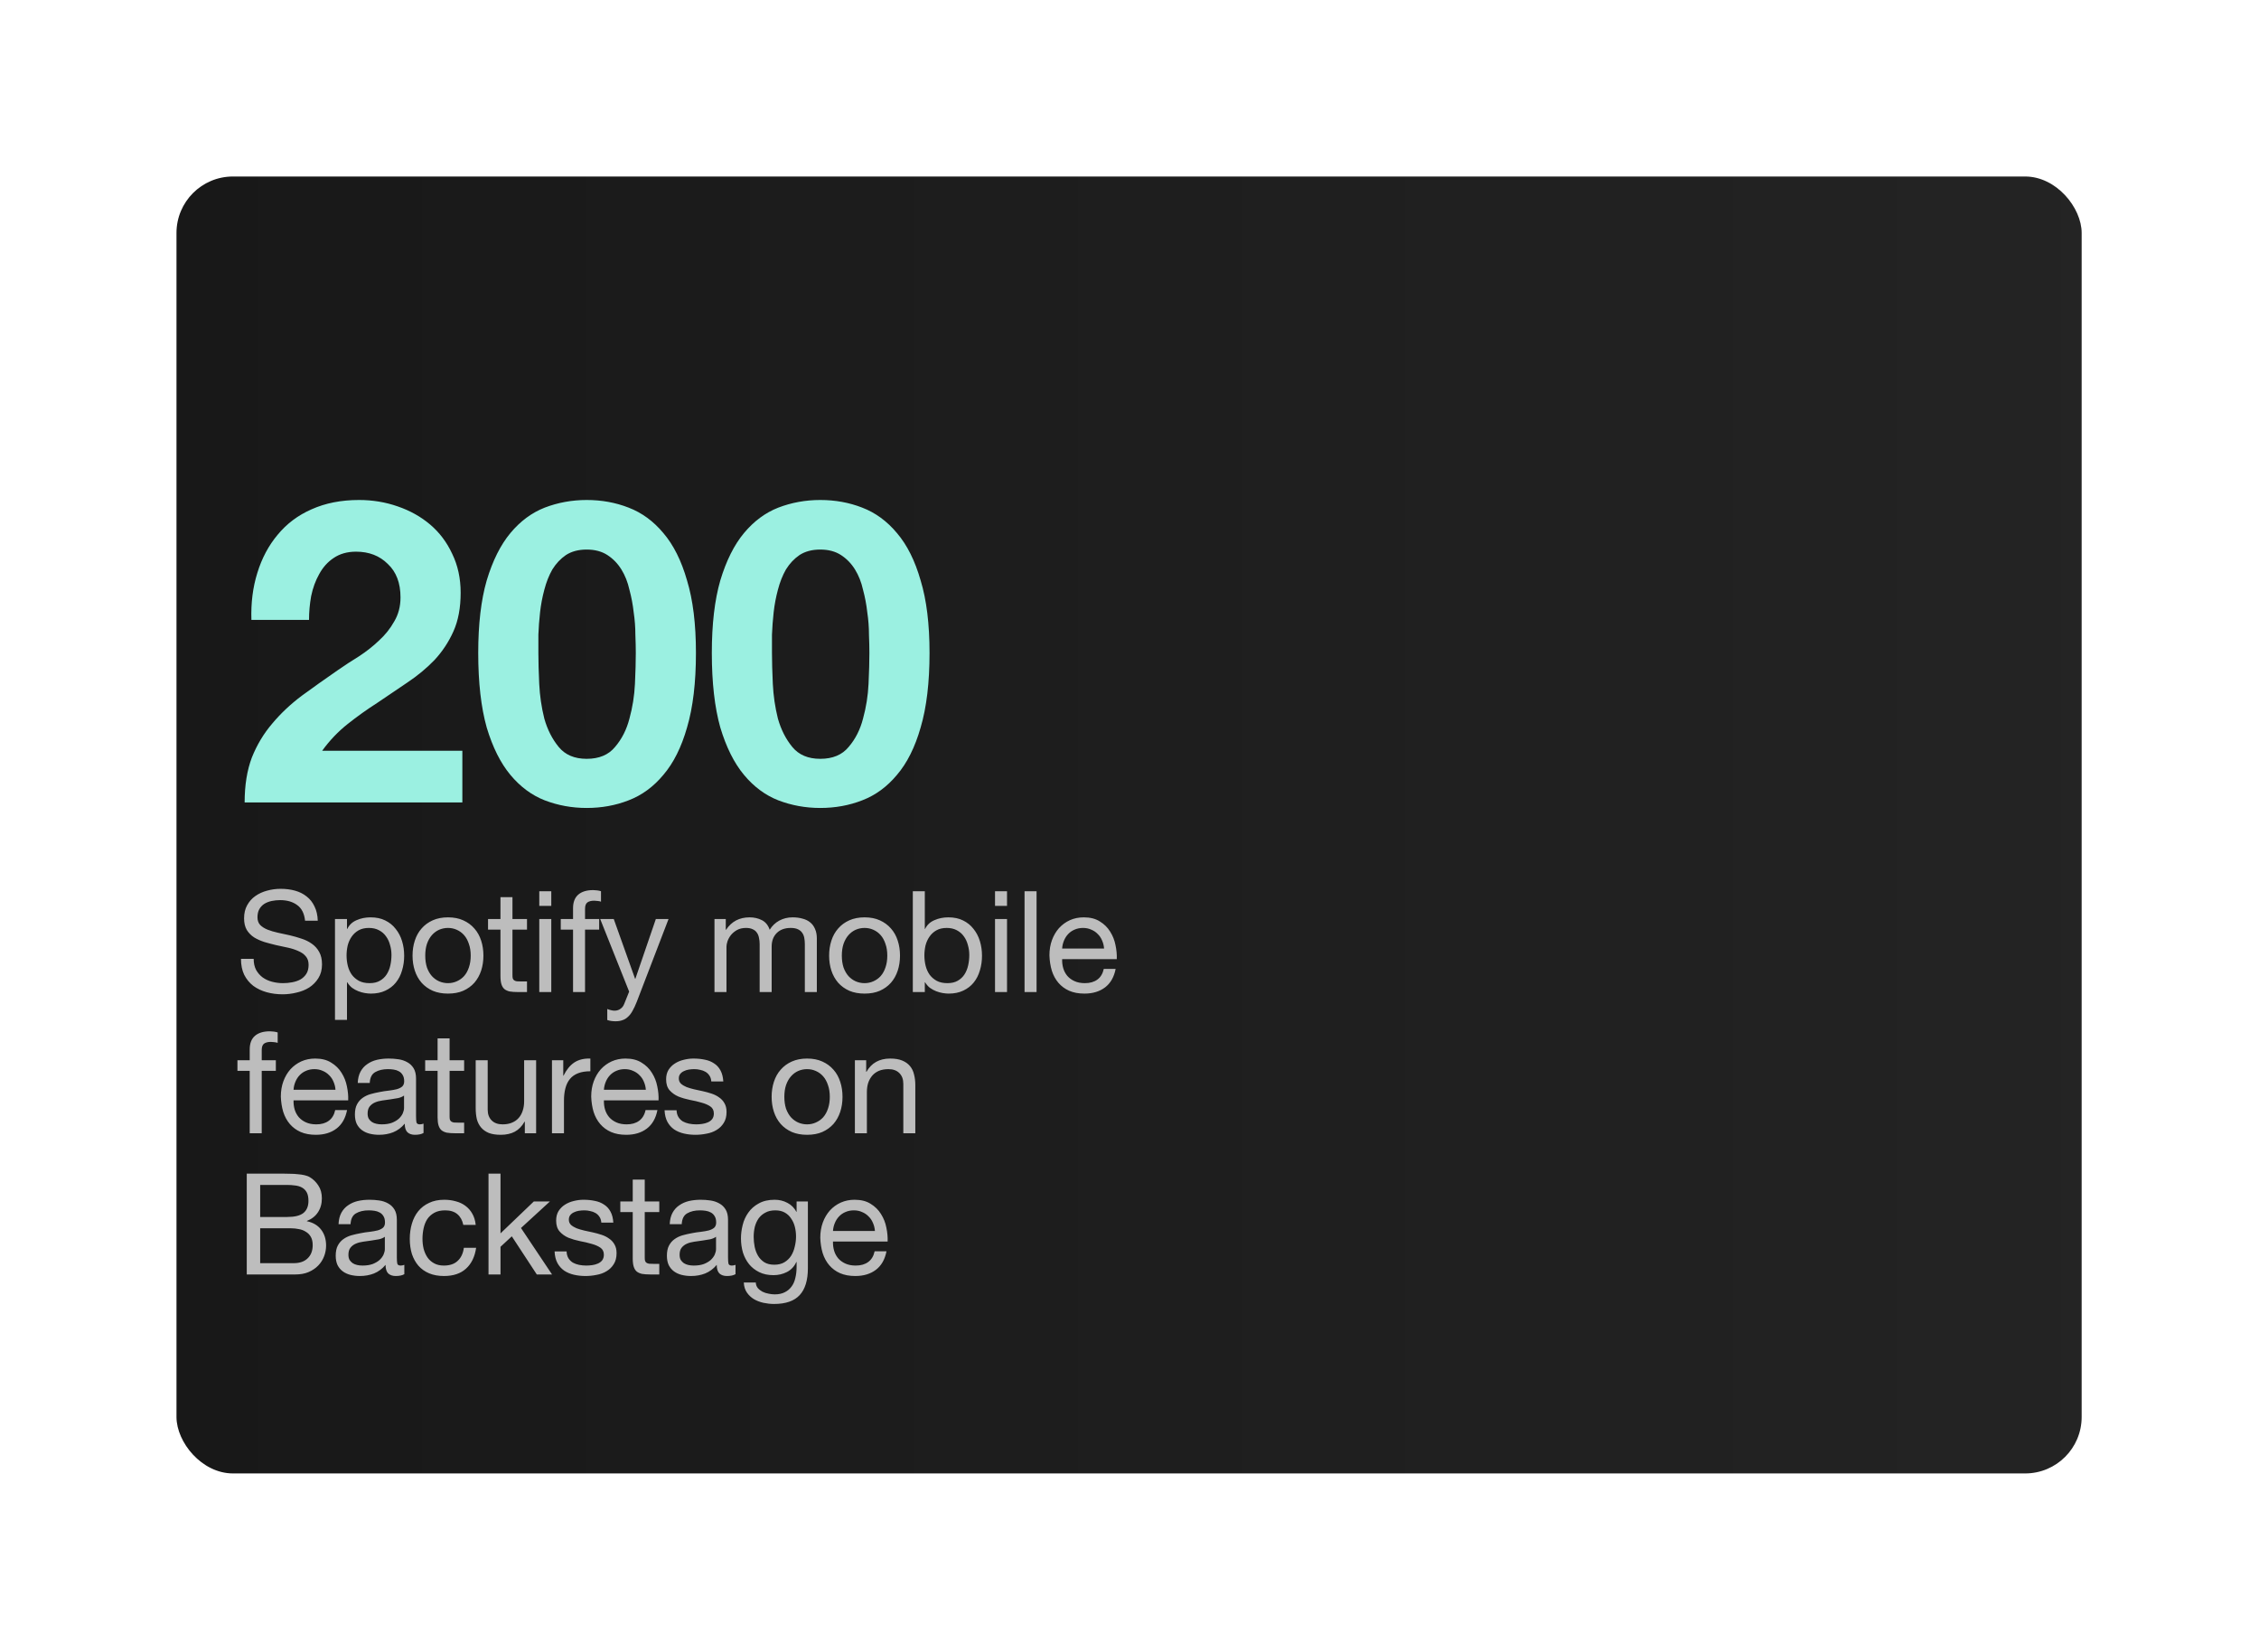 <svg width="320" height="234" viewBox="0 0 320 234" fill="none" xmlns="http://www.w3.org/2000/svg">
<g filter="url(#filter0_d)">
<rect x="17" y="17" width="269.879" height="183.692" rx="8" fill="url(#paint0_linear)"/>
</g>
<path d="M35.614 87.797H43.775C43.775 86.677 43.874 85.557 44.075 84.437C44.315 83.277 44.694 82.237 45.215 81.317C45.734 80.357 46.414 79.597 47.255 79.037C48.135 78.437 49.194 78.137 50.434 78.137C52.275 78.137 53.775 78.717 54.934 79.877C56.135 80.997 56.734 82.577 56.734 84.617C56.734 85.897 56.434 87.037 55.834 88.037C55.275 89.037 54.554 89.937 53.675 90.737C52.834 91.537 51.895 92.277 50.855 92.957C49.815 93.597 48.834 94.237 47.914 94.877C46.114 96.117 44.395 97.337 42.755 98.537C41.154 99.737 39.755 101.057 38.554 102.497C37.355 103.897 36.395 105.497 35.675 107.297C34.995 109.097 34.654 111.217 34.654 113.657H65.495V106.337H45.635C46.675 104.897 47.874 103.637 49.234 102.557C50.594 101.477 51.995 100.477 53.434 99.557C54.874 98.597 56.294 97.637 57.694 96.677C59.135 95.717 60.414 94.657 61.535 93.497C62.654 92.297 63.554 90.937 64.234 89.417C64.915 87.897 65.254 86.077 65.254 83.957C65.254 81.917 64.855 80.077 64.055 78.437C63.294 76.797 62.255 75.417 60.934 74.297C59.614 73.177 58.075 72.317 56.315 71.717C54.594 71.117 52.775 70.817 50.855 70.817C48.334 70.817 46.094 71.257 44.135 72.137C42.215 72.977 40.614 74.177 39.334 75.737C38.054 77.257 37.094 79.057 36.455 81.137C35.815 83.177 35.535 85.397 35.614 87.797ZM76.264 92.477C76.264 91.757 76.264 90.897 76.264 89.897C76.304 88.857 76.384 87.797 76.504 86.717C76.624 85.637 76.824 84.577 77.104 83.537C77.384 82.457 77.764 81.497 78.244 80.657C78.764 79.817 79.404 79.137 80.164 78.617C80.964 78.097 81.944 77.837 83.104 77.837C84.264 77.837 85.244 78.097 86.044 78.617C86.844 79.137 87.504 79.817 88.024 80.657C88.544 81.497 88.924 82.457 89.164 83.537C89.444 84.577 89.644 85.637 89.764 86.717C89.924 87.797 90.004 88.857 90.004 89.897C90.044 90.897 90.064 91.757 90.064 92.477C90.064 93.677 90.024 95.137 89.944 96.857C89.864 98.537 89.604 100.177 89.164 101.777C88.764 103.337 88.084 104.677 87.124 105.797C86.204 106.917 84.864 107.477 83.104 107.477C81.384 107.477 80.064 106.917 79.144 105.797C78.224 104.677 77.544 103.337 77.104 101.777C76.704 100.177 76.464 98.537 76.384 96.857C76.304 95.137 76.264 93.677 76.264 92.477ZM67.744 92.477C67.744 96.677 68.144 100.197 68.944 103.037C69.784 105.837 70.904 108.077 72.304 109.757C73.704 111.437 75.324 112.637 77.164 113.357C79.044 114.077 81.024 114.437 83.104 114.437C85.224 114.437 87.204 114.077 89.044 113.357C90.924 112.637 92.564 111.437 93.964 109.757C95.404 108.077 96.524 105.837 97.324 103.037C98.164 100.197 98.584 96.677 98.584 92.477C98.584 88.397 98.164 84.977 97.324 82.217C96.524 79.417 95.404 77.177 93.964 75.497C92.564 73.817 90.924 72.617 89.044 71.897C87.204 71.177 85.224 70.817 83.104 70.817C81.024 70.817 79.044 71.177 77.164 71.897C75.324 72.617 73.704 73.817 72.304 75.497C70.904 77.177 69.784 79.417 68.944 82.217C68.144 84.977 67.744 88.397 67.744 92.477ZM109.354 92.477C109.354 91.757 109.354 90.897 109.354 89.897C109.394 88.857 109.474 87.797 109.594 86.717C109.714 85.637 109.914 84.577 110.194 83.537C110.474 82.457 110.854 81.497 111.334 80.657C111.854 79.817 112.494 79.137 113.254 78.617C114.054 78.097 115.034 77.837 116.194 77.837C117.354 77.837 118.334 78.097 119.134 78.617C119.934 79.137 120.594 79.817 121.114 80.657C121.634 81.497 122.014 82.457 122.254 83.537C122.534 84.577 122.734 85.637 122.854 86.717C123.014 87.797 123.094 88.857 123.094 89.897C123.134 90.897 123.154 91.757 123.154 92.477C123.154 93.677 123.114 95.137 123.034 96.857C122.954 98.537 122.694 100.177 122.254 101.777C121.854 103.337 121.174 104.677 120.214 105.797C119.294 106.917 117.954 107.477 116.194 107.477C114.474 107.477 113.154 106.917 112.234 105.797C111.314 104.677 110.634 103.337 110.194 101.777C109.794 100.177 109.554 98.537 109.474 96.857C109.394 95.137 109.354 93.677 109.354 92.477ZM100.834 92.477C100.834 96.677 101.234 100.197 102.034 103.037C102.874 105.837 103.994 108.077 105.394 109.757C106.794 111.437 108.414 112.637 110.254 113.357C112.134 114.077 114.114 114.437 116.194 114.437C118.314 114.437 120.294 114.077 122.134 113.357C124.014 112.637 125.654 111.437 127.054 109.757C128.494 108.077 129.614 105.837 130.414 103.037C131.254 100.197 131.674 96.677 131.674 92.477C131.674 88.397 131.254 84.977 130.414 82.217C129.614 79.417 128.494 77.177 127.054 75.497C125.654 73.817 124.014 72.617 122.134 71.897C120.294 71.177 118.314 70.817 116.194 70.817C114.114 70.817 112.134 71.177 110.254 71.897C108.414 72.617 106.794 73.817 105.394 75.497C103.994 77.177 102.874 79.417 102.034 82.217C101.234 84.977 100.834 88.397 100.834 92.477Z" fill="#9BF0E1"/>
<path d="M43.215 130.41H45.014C44.988 129.623 44.834 128.95 44.554 128.39C44.288 127.816 43.914 127.343 43.434 126.97C42.968 126.596 42.421 126.323 41.794 126.15C41.168 125.976 40.488 125.89 39.755 125.89C39.101 125.89 38.461 125.976 37.834 126.15C37.221 126.31 36.668 126.563 36.175 126.91C35.694 127.243 35.308 127.676 35.014 128.21C34.721 128.73 34.575 129.35 34.575 130.07C34.575 130.723 34.701 131.27 34.955 131.71C35.221 132.136 35.568 132.49 35.995 132.77C36.434 133.036 36.928 133.256 37.474 133.43C38.021 133.59 38.575 133.736 39.135 133.87C39.708 133.99 40.268 134.11 40.815 134.23C41.361 134.35 41.848 134.51 42.275 134.71C42.715 134.896 43.061 135.143 43.315 135.45C43.581 135.756 43.715 136.156 43.715 136.65C43.715 137.17 43.608 137.596 43.395 137.93C43.181 138.263 42.901 138.53 42.554 138.73C42.208 138.916 41.815 139.05 41.374 139.13C40.948 139.21 40.521 139.25 40.094 139.25C39.561 139.25 39.041 139.183 38.535 139.05C38.028 138.916 37.581 138.71 37.194 138.43C36.821 138.15 36.514 137.796 36.275 137.37C36.048 136.93 35.934 136.41 35.934 135.81H34.135C34.135 136.676 34.288 137.43 34.594 138.07C34.914 138.696 35.341 139.216 35.874 139.63C36.421 140.03 37.048 140.33 37.755 140.53C38.474 140.73 39.234 140.83 40.035 140.83C40.688 140.83 41.341 140.75 41.995 140.59C42.661 140.443 43.261 140.203 43.794 139.87C44.328 139.523 44.761 139.083 45.094 138.55C45.441 138.003 45.614 137.35 45.614 136.59C45.614 135.883 45.481 135.296 45.215 134.83C44.961 134.363 44.614 133.976 44.175 133.67C43.748 133.363 43.261 133.123 42.715 132.95C42.168 132.763 41.608 132.603 41.035 132.47C40.474 132.336 39.921 132.216 39.374 132.11C38.828 131.99 38.334 131.843 37.895 131.67C37.468 131.496 37.121 131.276 36.855 131.01C36.601 130.73 36.474 130.37 36.474 129.93C36.474 129.463 36.561 129.076 36.734 128.77C36.921 128.45 37.161 128.196 37.455 128.01C37.761 127.823 38.108 127.69 38.495 127.61C38.881 127.53 39.275 127.49 39.675 127.49C40.661 127.49 41.468 127.723 42.094 128.19C42.734 128.643 43.108 129.383 43.215 130.41ZM47.453 130.17V144.45H49.153V139.13H49.193C49.38 139.436 49.607 139.696 49.873 139.91C50.153 140.11 50.447 140.27 50.753 140.39C51.06 140.51 51.367 140.596 51.673 140.65C51.993 140.703 52.28 140.73 52.533 140.73C53.32 140.73 54.007 140.59 54.593 140.31C55.193 140.03 55.687 139.65 56.073 139.17C56.473 138.676 56.767 138.103 56.953 137.45C57.153 136.796 57.253 136.103 57.253 135.37C57.253 134.636 57.153 133.943 56.953 133.29C56.753 132.636 56.453 132.063 56.053 131.57C55.667 131.063 55.173 130.663 54.573 130.37C53.987 130.076 53.293 129.93 52.493 129.93C51.773 129.93 51.113 130.063 50.513 130.33C49.913 130.583 49.473 130.996 49.193 131.57H49.153V130.17H47.453ZM55.453 135.25C55.453 135.756 55.4 136.25 55.293 136.73C55.187 137.21 55.013 137.636 54.773 138.01C54.533 138.383 54.213 138.683 53.813 138.91C53.427 139.136 52.94 139.25 52.353 139.25C51.767 139.25 51.267 139.143 50.853 138.93C50.44 138.703 50.1 138.41 49.833 138.05C49.58 137.69 49.393 137.276 49.273 136.81C49.153 136.33 49.093 135.836 49.093 135.33C49.093 134.85 49.147 134.376 49.253 133.91C49.373 133.443 49.56 133.03 49.813 132.67C50.067 132.296 50.393 131.996 50.793 131.77C51.193 131.543 51.68 131.43 52.253 131.43C52.8 131.43 53.273 131.536 53.673 131.75C54.087 131.963 54.42 132.25 54.673 132.61C54.94 132.97 55.133 133.383 55.253 133.85C55.387 134.303 55.453 134.77 55.453 135.25ZM60.239 135.35C60.239 134.723 60.319 134.17 60.479 133.69C60.652 133.196 60.885 132.783 61.179 132.45C61.472 132.116 61.812 131.863 62.199 131.69C62.599 131.516 63.019 131.43 63.459 131.43C63.899 131.43 64.312 131.516 64.699 131.69C65.099 131.863 65.445 132.116 65.739 132.45C66.032 132.783 66.259 133.196 66.419 133.69C66.592 134.17 66.679 134.723 66.679 135.35C66.679 135.976 66.592 136.536 66.419 137.03C66.259 137.51 66.032 137.916 65.739 138.25C65.445 138.57 65.099 138.816 64.699 138.99C64.312 139.163 63.899 139.25 63.459 139.25C63.019 139.25 62.599 139.163 62.199 138.99C61.812 138.816 61.472 138.57 61.179 138.25C60.885 137.916 60.652 137.51 60.479 137.03C60.319 136.536 60.239 135.976 60.239 135.35ZM58.439 135.35C58.439 136.11 58.545 136.816 58.759 137.47C58.972 138.123 59.292 138.696 59.719 139.19C60.145 139.67 60.672 140.05 61.299 140.33C61.925 140.596 62.645 140.73 63.459 140.73C64.285 140.73 65.005 140.596 65.619 140.33C66.245 140.05 66.772 139.67 67.199 139.19C67.625 138.696 67.945 138.123 68.159 137.47C68.372 136.816 68.479 136.11 68.479 135.35C68.479 134.59 68.372 133.883 68.159 133.23C67.945 132.563 67.625 131.99 67.199 131.51C66.772 131.016 66.245 130.63 65.619 130.35C65.005 130.07 64.285 129.93 63.459 129.93C62.645 129.93 61.925 130.07 61.299 130.35C60.672 130.63 60.145 131.016 59.719 131.51C59.292 131.99 58.972 132.563 58.759 133.23C58.545 133.883 58.439 134.59 58.439 135.35ZM72.593 130.17V127.07H70.893V130.17H69.133V131.67H70.893V138.25C70.893 138.73 70.94 139.116 71.033 139.41C71.126 139.703 71.266 139.93 71.453 140.09C71.653 140.25 71.906 140.363 72.213 140.43C72.533 140.483 72.913 140.51 73.353 140.51H74.653V139.01H73.873C73.606 139.01 73.386 139.003 73.213 138.99C73.053 138.963 72.927 138.916 72.833 138.85C72.74 138.783 72.673 138.69 72.633 138.57C72.606 138.45 72.593 138.29 72.593 138.09V131.67H74.653V130.17H72.593ZM78.092 128.31V126.23H76.392V128.31H78.092ZM76.392 130.17V140.51H78.092V130.17H76.392ZM81.175 131.67V140.51H82.875V131.67H84.875V130.17H82.875V128.73C82.875 128.276 82.989 127.97 83.215 127.81C83.442 127.65 83.762 127.57 84.175 127.57C84.322 127.57 84.482 127.583 84.655 127.61C84.829 127.623 84.989 127.656 85.135 127.71V126.23C84.975 126.176 84.789 126.136 84.575 126.11C84.375 126.083 84.195 126.07 84.035 126.07C83.102 126.07 82.389 126.29 81.895 126.73C81.415 127.156 81.175 127.79 81.175 128.63V130.17H79.435V131.67H81.175ZM90.203 141.89C90.003 142.396 89.803 142.823 89.603 143.17C89.417 143.516 89.203 143.796 88.963 144.01C88.737 144.236 88.477 144.396 88.183 144.49C87.903 144.596 87.577 144.65 87.203 144.65C87.003 144.65 86.803 144.636 86.603 144.61C86.403 144.583 86.21 144.536 86.023 144.47V142.91C86.17 142.976 86.337 143.03 86.523 143.07C86.723 143.123 86.89 143.15 87.023 143.15C87.37 143.15 87.657 143.063 87.883 142.89C88.123 142.73 88.303 142.496 88.423 142.19L89.123 140.45L85.023 130.17H86.943L89.963 138.63H90.003L92.903 130.17H94.703L90.203 141.89ZM101.21 130.17V140.51H102.91V134.07C102.91 133.87 102.956 133.623 103.05 133.33C103.156 133.023 103.316 132.73 103.53 132.45C103.756 132.17 104.043 131.93 104.39 131.73C104.75 131.53 105.176 131.43 105.67 131.43C106.056 131.43 106.37 131.49 106.61 131.61C106.863 131.716 107.063 131.876 107.21 132.09C107.356 132.29 107.456 132.53 107.51 132.81C107.576 133.09 107.61 133.396 107.61 133.73V140.51H109.31V134.07C109.31 133.27 109.55 132.63 110.03 132.15C110.51 131.67 111.17 131.43 112.01 131.43C112.423 131.43 112.756 131.49 113.01 131.61C113.276 131.73 113.483 131.896 113.63 132.11C113.776 132.31 113.876 132.55 113.93 132.83C113.983 133.11 114.01 133.41 114.01 133.73V140.51H115.71V132.93C115.71 132.396 115.623 131.943 115.45 131.57C115.29 131.183 115.056 130.87 114.75 130.63C114.456 130.39 114.096 130.216 113.67 130.11C113.256 129.99 112.79 129.93 112.27 129.93C111.59 129.93 110.963 130.083 110.39 130.39C109.83 130.696 109.376 131.13 109.03 131.69C108.816 131.05 108.45 130.596 107.93 130.33C107.41 130.063 106.83 129.93 106.19 129.93C104.736 129.93 103.623 130.516 102.85 131.69H102.81V130.17H101.21ZM119.25 135.35C119.25 134.723 119.33 134.17 119.49 133.69C119.664 133.196 119.897 132.783 120.19 132.45C120.484 132.116 120.824 131.863 121.21 131.69C121.61 131.516 122.03 131.43 122.47 131.43C122.91 131.43 123.324 131.516 123.71 131.69C124.11 131.863 124.457 132.116 124.75 132.45C125.044 132.783 125.27 133.196 125.43 133.69C125.604 134.17 125.69 134.723 125.69 135.35C125.69 135.976 125.604 136.536 125.43 137.03C125.27 137.51 125.044 137.916 124.75 138.25C124.457 138.57 124.11 138.816 123.71 138.99C123.324 139.163 122.91 139.25 122.47 139.25C122.03 139.25 121.61 139.163 121.21 138.99C120.824 138.816 120.484 138.57 120.19 138.25C119.897 137.916 119.664 137.51 119.49 137.03C119.33 136.536 119.25 135.976 119.25 135.35ZM117.45 135.35C117.45 136.11 117.557 136.816 117.77 137.47C117.984 138.123 118.304 138.696 118.73 139.19C119.157 139.67 119.684 140.05 120.31 140.33C120.937 140.596 121.657 140.73 122.47 140.73C123.297 140.73 124.017 140.596 124.63 140.33C125.257 140.05 125.784 139.67 126.21 139.19C126.637 138.696 126.957 138.123 127.17 137.47C127.384 136.816 127.49 136.11 127.49 135.35C127.49 134.59 127.384 133.883 127.17 133.23C126.957 132.563 126.637 131.99 126.21 131.51C125.784 131.016 125.257 130.63 124.63 130.35C124.017 130.07 123.297 129.93 122.47 129.93C121.657 129.93 120.937 130.07 120.31 130.35C119.684 130.63 119.157 131.016 118.73 131.51C118.304 131.99 117.984 132.563 117.77 133.23C117.557 133.883 117.45 134.59 117.45 135.35ZM129.305 126.23V140.51H131.005V139.13H131.045C131.232 139.436 131.458 139.696 131.725 139.91C132.005 140.11 132.298 140.27 132.605 140.39C132.912 140.51 133.218 140.596 133.525 140.65C133.845 140.703 134.132 140.73 134.385 140.73C135.172 140.73 135.858 140.59 136.445 140.31C137.045 140.03 137.538 139.65 137.925 139.17C138.325 138.676 138.618 138.103 138.805 137.45C139.005 136.796 139.105 136.103 139.105 135.37C139.105 134.636 139.005 133.943 138.805 133.29C138.605 132.636 138.305 132.063 137.905 131.57C137.518 131.063 137.025 130.663 136.425 130.37C135.838 130.076 135.145 129.93 134.345 129.93C133.625 129.93 132.965 130.063 132.365 130.33C131.765 130.583 131.325 130.996 131.045 131.57H131.005V126.23H129.305ZM137.305 135.25C137.305 135.756 137.252 136.25 137.145 136.73C137.038 137.21 136.865 137.636 136.625 138.01C136.385 138.383 136.065 138.683 135.665 138.91C135.278 139.136 134.792 139.25 134.205 139.25C133.618 139.25 133.118 139.143 132.705 138.93C132.292 138.703 131.952 138.41 131.685 138.05C131.432 137.69 131.245 137.276 131.125 136.81C131.005 136.33 130.945 135.836 130.945 135.33C130.945 134.85 130.998 134.376 131.105 133.91C131.225 133.443 131.412 133.03 131.665 132.67C131.918 132.296 132.245 131.996 132.645 131.77C133.045 131.543 133.532 131.43 134.105 131.43C134.652 131.43 135.125 131.536 135.525 131.75C135.938 131.963 136.272 132.25 136.525 132.61C136.792 132.97 136.985 133.383 137.105 133.85C137.238 134.303 137.305 134.77 137.305 135.25ZM142.65 128.31V126.23H140.95V128.31H142.65ZM140.95 130.17V140.51H142.65V130.17H140.95ZM145.134 126.23V140.51H146.834V126.23H145.134ZM156.398 134.35H150.458C150.484 133.95 150.571 133.576 150.718 133.23C150.864 132.87 151.064 132.556 151.318 132.29C151.571 132.023 151.871 131.816 152.218 131.67C152.578 131.51 152.978 131.43 153.418 131.43C153.844 131.43 154.231 131.51 154.578 131.67C154.938 131.816 155.244 132.023 155.498 132.29C155.764 132.543 155.971 132.85 156.118 133.21C156.278 133.57 156.371 133.95 156.398 134.35ZM158.037 137.23H156.358C156.211 137.91 155.904 138.416 155.438 138.75C154.984 139.083 154.398 139.25 153.678 139.25C153.118 139.25 152.631 139.156 152.218 138.97C151.804 138.783 151.464 138.536 151.198 138.23C150.931 137.91 150.738 137.55 150.618 137.15C150.498 136.736 150.444 136.303 150.458 135.85H158.198C158.224 135.223 158.164 134.563 158.018 133.87C157.884 133.176 157.631 132.536 157.258 131.95C156.898 131.363 156.411 130.883 155.798 130.51C155.198 130.123 154.438 129.93 153.518 129.93C152.811 129.93 152.158 130.063 151.558 130.33C150.971 130.596 150.458 130.97 150.018 131.45C149.591 131.93 149.258 132.496 149.018 133.15C148.778 133.803 148.658 134.523 148.658 135.31C148.684 136.096 148.798 136.823 148.998 137.49C149.211 138.156 149.524 138.73 149.938 139.21C150.351 139.69 150.858 140.063 151.458 140.33C152.071 140.596 152.791 140.73 153.618 140.73C154.791 140.73 155.764 140.436 156.538 139.85C157.311 139.263 157.811 138.39 158.037 137.23ZM35.374 151.67V160.51H37.075V151.67H39.075V150.17H37.075V148.73C37.075 148.276 37.188 147.97 37.414 147.81C37.641 147.65 37.961 147.57 38.374 147.57C38.521 147.57 38.681 147.583 38.855 147.61C39.028 147.623 39.188 147.656 39.334 147.71V146.23C39.175 146.176 38.988 146.136 38.775 146.11C38.575 146.083 38.395 146.07 38.234 146.07C37.301 146.07 36.588 146.29 36.094 146.73C35.614 147.156 35.374 147.79 35.374 148.63V150.17H33.635V151.67H35.374ZM47.523 154.35H41.583C41.609 153.95 41.696 153.576 41.843 153.23C41.989 152.87 42.189 152.556 42.443 152.29C42.696 152.023 42.996 151.816 43.343 151.67C43.703 151.51 44.102 151.43 44.542 151.43C44.969 151.43 45.356 151.51 45.703 151.67C46.062 151.816 46.369 152.023 46.623 152.29C46.889 152.543 47.096 152.85 47.242 153.21C47.403 153.57 47.496 153.95 47.523 154.35ZM49.163 157.23H47.483C47.336 157.91 47.029 158.416 46.562 158.75C46.109 159.083 45.523 159.25 44.803 159.25C44.242 159.25 43.756 159.156 43.343 158.97C42.929 158.783 42.589 158.536 42.322 158.23C42.056 157.91 41.862 157.55 41.742 157.15C41.623 156.736 41.569 156.303 41.583 155.85H49.322C49.349 155.223 49.289 154.563 49.142 153.87C49.009 153.176 48.756 152.536 48.383 151.95C48.023 151.363 47.536 150.883 46.922 150.51C46.322 150.123 45.562 149.93 44.642 149.93C43.936 149.93 43.282 150.063 42.682 150.33C42.096 150.596 41.583 150.97 41.142 151.45C40.716 151.93 40.383 152.496 40.142 153.15C39.903 153.803 39.782 154.523 39.782 155.31C39.809 156.096 39.922 156.823 40.123 157.49C40.336 158.156 40.649 158.73 41.062 159.21C41.476 159.69 41.983 160.063 42.583 160.33C43.196 160.596 43.916 160.73 44.742 160.73C45.916 160.73 46.889 160.436 47.663 159.85C48.436 159.263 48.936 158.39 49.163 157.23ZM59.995 160.47C59.701 160.643 59.295 160.73 58.775 160.73C58.335 160.73 57.981 160.61 57.715 160.37C57.461 160.116 57.335 159.71 57.335 159.15C56.868 159.71 56.321 160.116 55.695 160.37C55.081 160.61 54.415 160.73 53.695 160.73C53.228 160.73 52.781 160.676 52.355 160.57C51.941 160.463 51.581 160.296 51.275 160.07C50.968 159.843 50.721 159.55 50.535 159.19C50.361 158.816 50.275 158.37 50.275 157.85C50.275 157.263 50.375 156.783 50.575 156.41C50.775 156.036 51.035 155.736 51.355 155.51C51.688 155.27 52.061 155.09 52.475 154.97C52.901 154.85 53.335 154.75 53.775 154.67C54.241 154.576 54.681 154.51 55.095 154.47C55.521 154.416 55.895 154.35 56.215 154.27C56.535 154.176 56.788 154.05 56.975 153.89C57.161 153.716 57.255 153.47 57.255 153.15C57.255 152.776 57.181 152.476 57.035 152.25C56.901 152.023 56.721 151.85 56.495 151.73C56.281 151.61 56.035 151.53 55.755 151.49C55.488 151.45 55.221 151.43 54.955 151.43C54.235 151.43 53.635 151.57 53.155 151.85C52.675 152.116 52.415 152.63 52.375 153.39H50.675C50.701 152.75 50.835 152.21 51.075 151.77C51.315 151.33 51.635 150.976 52.035 150.71C52.435 150.43 52.888 150.23 53.395 150.11C53.915 149.99 54.468 149.93 55.055 149.93C55.521 149.93 55.981 149.963 56.435 150.03C56.901 150.096 57.321 150.236 57.695 150.45C58.068 150.65 58.368 150.936 58.595 151.31C58.821 151.683 58.935 152.17 58.935 152.77V158.09C58.935 158.49 58.955 158.783 58.995 158.97C59.048 159.156 59.208 159.25 59.475 159.25C59.621 159.25 59.795 159.216 59.995 159.15V160.47ZM57.235 155.17C57.021 155.33 56.741 155.45 56.395 155.53C56.048 155.596 55.681 155.656 55.295 155.71C54.921 155.75 54.541 155.803 54.155 155.87C53.768 155.923 53.421 156.016 53.115 156.15C52.808 156.283 52.555 156.476 52.355 156.73C52.168 156.97 52.075 157.303 52.075 157.73C52.075 158.01 52.128 158.25 52.235 158.45C52.355 158.636 52.501 158.79 52.675 158.91C52.861 159.03 53.075 159.116 53.315 159.17C53.555 159.223 53.808 159.25 54.075 159.25C54.635 159.25 55.115 159.176 55.515 159.03C55.915 158.87 56.241 158.676 56.495 158.45C56.748 158.21 56.935 157.956 57.055 157.69C57.175 157.41 57.235 157.15 57.235 156.91V155.17ZM63.687 150.17V147.07H61.987V150.17H60.227V151.67H61.987V158.25C61.987 158.73 62.033 159.116 62.127 159.41C62.22 159.703 62.36 159.93 62.547 160.09C62.747 160.25 63 160.363 63.307 160.43C63.627 160.483 64.007 160.51 64.447 160.51H65.747V159.01H64.967C64.7 159.01 64.48 159.003 64.307 158.99C64.147 158.963 64.02 158.916 63.927 158.85C63.834 158.783 63.767 158.69 63.727 158.57C63.7 158.45 63.687 158.29 63.687 158.09V151.67H65.747V150.17H63.687ZM75.945 160.51V150.17H74.246V156.01C74.246 156.476 74.179 156.91 74.046 157.31C73.925 157.696 73.739 158.036 73.486 158.33C73.232 158.623 72.912 158.85 72.525 159.01C72.152 159.17 71.706 159.25 71.186 159.25C70.532 159.25 70.019 159.063 69.645 158.69C69.272 158.316 69.085 157.81 69.085 157.17V150.17H67.385V156.97C67.385 157.53 67.439 158.043 67.546 158.51C67.665 158.963 67.865 159.356 68.145 159.69C68.425 160.023 68.792 160.283 69.246 160.47C69.699 160.643 70.266 160.73 70.945 160.73C71.706 160.73 72.365 160.583 72.925 160.29C73.486 159.983 73.945 159.51 74.305 158.87H74.346V160.51H75.945ZM78.189 150.17V160.51H79.889V155.91C79.889 155.243 79.955 154.656 80.089 154.15C80.222 153.63 80.435 153.19 80.729 152.83C81.022 152.47 81.409 152.196 81.889 152.01C82.369 151.823 82.949 151.73 83.629 151.73V149.93C82.709 149.903 81.949 150.09 81.349 150.49C80.749 150.89 80.242 151.51 79.829 152.35H79.789V150.17H78.189ZM91.487 154.35H85.547C85.574 153.95 85.661 153.576 85.807 153.23C85.954 152.87 86.154 152.556 86.407 152.29C86.661 152.023 86.961 151.816 87.307 151.67C87.667 151.51 88.067 151.43 88.507 151.43C88.934 151.43 89.321 151.51 89.667 151.67C90.027 151.816 90.334 152.023 90.587 152.29C90.854 152.543 91.061 152.85 91.207 153.21C91.367 153.57 91.461 153.95 91.487 154.35ZM93.127 157.23H91.447C91.301 157.91 90.994 158.416 90.527 158.75C90.074 159.083 89.487 159.25 88.767 159.25C88.207 159.25 87.721 159.156 87.307 158.97C86.894 158.783 86.554 158.536 86.287 158.23C86.021 157.91 85.827 157.55 85.707 157.15C85.587 156.736 85.534 156.303 85.547 155.85H93.287C93.314 155.223 93.254 154.563 93.107 153.87C92.974 153.176 92.721 152.536 92.347 151.95C91.987 151.363 91.501 150.883 90.887 150.51C90.287 150.123 89.527 149.93 88.607 149.93C87.901 149.93 87.247 150.063 86.647 150.33C86.061 150.596 85.547 150.97 85.107 151.45C84.681 151.93 84.347 152.496 84.107 153.15C83.867 153.803 83.747 154.523 83.747 155.31C83.774 156.096 83.887 156.823 84.087 157.49C84.301 158.156 84.614 158.73 85.027 159.21C85.441 159.69 85.947 160.063 86.547 160.33C87.161 160.596 87.881 160.73 88.707 160.73C89.881 160.73 90.854 160.436 91.627 159.85C92.401 159.263 92.901 158.39 93.127 157.23ZM95.84 157.25H94.139C94.166 157.89 94.299 158.436 94.54 158.89C94.779 159.33 95.1 159.69 95.499 159.97C95.9 160.236 96.359 160.43 96.879 160.55C97.4 160.67 97.946 160.73 98.519 160.73C99.04 160.73 99.559 160.676 100.08 160.57C100.613 160.476 101.086 160.303 101.5 160.05C101.926 159.796 102.266 159.463 102.52 159.05C102.786 158.636 102.92 158.116 102.92 157.49C102.92 156.996 102.82 156.583 102.62 156.25C102.433 155.916 102.18 155.643 101.86 155.43C101.553 155.203 101.193 155.023 100.78 154.89C100.38 154.756 99.966 154.643 99.54 154.55C99.139 154.456 98.74 154.37 98.34 154.29C97.939 154.196 97.579 154.09 97.26 153.97C96.939 153.836 96.673 153.676 96.46 153.49C96.26 153.29 96.159 153.043 96.159 152.75C96.159 152.483 96.226 152.27 96.359 152.11C96.493 151.936 96.666 151.803 96.879 151.71C97.093 151.603 97.326 151.53 97.579 151.49C97.846 151.45 98.106 151.43 98.359 151.43C98.639 151.43 98.913 151.463 99.18 151.53C99.46 151.583 99.713 151.676 99.939 151.81C100.166 151.943 100.353 152.123 100.5 152.35C100.646 152.563 100.733 152.836 100.76 153.17H102.46C102.42 152.543 102.286 152.023 102.06 151.61C101.833 151.183 101.526 150.85 101.14 150.61C100.766 150.356 100.333 150.183 99.84 150.09C99.346 149.983 98.806 149.93 98.219 149.93C97.766 149.93 97.306 149.99 96.84 150.11C96.386 150.216 95.973 150.39 95.6 150.63C95.24 150.856 94.939 151.156 94.7 151.53C94.473 151.903 94.359 152.35 94.359 152.87C94.359 153.536 94.526 154.056 94.859 154.43C95.193 154.803 95.606 155.096 96.1 155.31C96.606 155.51 97.153 155.67 97.74 155.79C98.326 155.896 98.866 156.023 99.359 156.17C99.866 156.303 100.286 156.483 100.62 156.71C100.953 156.936 101.12 157.27 101.12 157.71C101.12 158.03 101.04 158.296 100.88 158.51C100.72 158.71 100.513 158.863 100.26 158.97C100.02 159.076 99.753 159.15 99.46 159.19C99.166 159.23 98.886 159.25 98.62 159.25C98.273 159.25 97.933 159.216 97.6 159.15C97.279 159.083 96.986 158.976 96.719 158.83C96.466 158.67 96.26 158.463 96.1 158.21C95.939 157.943 95.853 157.623 95.84 157.25ZM111.106 155.35C111.106 154.723 111.186 154.17 111.346 153.69C111.519 153.196 111.753 152.783 112.046 152.45C112.339 152.116 112.679 151.863 113.066 151.69C113.466 151.516 113.886 151.43 114.326 151.43C114.766 151.43 115.179 151.516 115.566 151.69C115.966 151.863 116.313 152.116 116.606 152.45C116.899 152.783 117.126 153.196 117.286 153.69C117.459 154.17 117.546 154.723 117.546 155.35C117.546 155.976 117.459 156.536 117.286 157.03C117.126 157.51 116.899 157.916 116.606 158.25C116.313 158.57 115.966 158.816 115.566 158.99C115.179 159.163 114.766 159.25 114.326 159.25C113.886 159.25 113.466 159.163 113.066 158.99C112.679 158.816 112.339 158.57 112.046 158.25C111.753 157.916 111.519 157.51 111.346 157.03C111.186 156.536 111.106 155.976 111.106 155.35ZM109.306 155.35C109.306 156.11 109.413 156.816 109.626 157.47C109.839 158.123 110.159 158.696 110.586 159.19C111.013 159.67 111.539 160.05 112.166 160.33C112.793 160.596 113.513 160.73 114.326 160.73C115.153 160.73 115.873 160.596 116.486 160.33C117.113 160.05 117.639 159.67 118.066 159.19C118.493 158.696 118.813 158.123 119.026 157.47C119.239 156.816 119.346 156.11 119.346 155.35C119.346 154.59 119.239 153.883 119.026 153.23C118.813 152.563 118.493 151.99 118.066 151.51C117.639 151.016 117.113 150.63 116.486 150.35C115.873 150.07 115.153 149.93 114.326 149.93C113.513 149.93 112.793 150.07 112.166 150.35C111.539 150.63 111.013 151.016 110.586 151.51C110.159 151.99 109.839 152.563 109.626 153.23C109.413 153.883 109.306 154.59 109.306 155.35ZM121.1 150.17V160.51H122.8V154.67C122.8 154.203 122.86 153.776 122.98 153.39C123.114 152.99 123.307 152.643 123.56 152.35C123.814 152.056 124.127 151.83 124.5 151.67C124.887 151.51 125.34 151.43 125.86 151.43C126.514 151.43 127.027 151.616 127.4 151.99C127.774 152.363 127.96 152.87 127.96 153.51V160.51H129.66V153.71C129.66 153.15 129.6 152.643 129.48 152.19C129.374 151.723 129.18 151.323 128.9 150.99C128.62 150.656 128.254 150.396 127.8 150.21C127.347 150.023 126.78 149.93 126.1 149.93C124.567 149.93 123.447 150.556 122.74 151.81H122.7V150.17H121.1ZM36.855 172.37V167.83H40.654C41.068 167.83 41.455 167.856 41.815 167.91C42.188 167.95 42.514 168.05 42.794 168.21C43.075 168.37 43.294 168.596 43.455 168.89C43.614 169.183 43.694 169.583 43.694 170.09C43.694 170.85 43.455 171.423 42.974 171.81C42.508 172.183 41.734 172.37 40.654 172.37H36.855ZM34.955 166.23V180.51H41.855C42.561 180.51 43.181 180.396 43.715 180.17C44.261 179.93 44.715 179.623 45.075 179.25C45.448 178.863 45.728 178.423 45.914 177.93C46.101 177.436 46.194 176.93 46.194 176.41C46.194 175.53 45.961 174.783 45.495 174.17C45.028 173.556 44.355 173.156 43.474 172.97V172.93C44.154 172.663 44.675 172.256 45.035 171.71C45.408 171.15 45.594 170.49 45.594 169.73C45.594 169.01 45.428 168.403 45.094 167.91C44.775 167.416 44.381 167.03 43.914 166.75C43.701 166.616 43.441 166.516 43.135 166.45C42.841 166.383 42.521 166.336 42.175 166.31C41.828 166.27 41.474 166.25 41.114 166.25C40.768 166.236 40.441 166.23 40.135 166.23H34.955ZM36.855 178.91V173.97H41.194C41.594 173.97 41.981 174.01 42.355 174.09C42.728 174.156 43.054 174.283 43.334 174.47C43.628 174.643 43.861 174.883 44.035 175.19C44.208 175.496 44.294 175.883 44.294 176.35C44.294 177.15 44.054 177.776 43.575 178.23C43.108 178.683 42.455 178.91 41.614 178.91H36.855ZM57.276 180.47C56.983 180.643 56.576 180.73 56.056 180.73C55.616 180.73 55.263 180.61 54.996 180.37C54.743 180.116 54.616 179.71 54.616 179.15C54.149 179.71 53.603 180.116 52.976 180.37C52.363 180.61 51.696 180.73 50.976 180.73C50.509 180.73 50.063 180.676 49.636 180.57C49.223 180.463 48.863 180.296 48.556 180.07C48.249 179.843 48.003 179.55 47.816 179.19C47.643 178.816 47.556 178.37 47.556 177.85C47.556 177.263 47.656 176.783 47.856 176.41C48.056 176.036 48.316 175.736 48.636 175.51C48.969 175.27 49.343 175.09 49.756 174.97C50.183 174.85 50.616 174.75 51.056 174.67C51.523 174.576 51.963 174.51 52.376 174.47C52.803 174.416 53.176 174.35 53.496 174.27C53.816 174.176 54.069 174.05 54.256 173.89C54.443 173.716 54.536 173.47 54.536 173.15C54.536 172.776 54.463 172.476 54.316 172.25C54.183 172.023 54.003 171.85 53.776 171.73C53.563 171.61 53.316 171.53 53.036 171.49C52.769 171.45 52.503 171.43 52.236 171.43C51.516 171.43 50.916 171.57 50.436 171.85C49.956 172.116 49.696 172.63 49.656 173.39H47.956C47.983 172.75 48.116 172.21 48.356 171.77C48.596 171.33 48.916 170.976 49.316 170.71C49.716 170.43 50.169 170.23 50.676 170.11C51.196 169.99 51.749 169.93 52.336 169.93C52.803 169.93 53.263 169.963 53.716 170.03C54.183 170.096 54.603 170.236 54.976 170.45C55.349 170.65 55.649 170.936 55.876 171.31C56.103 171.683 56.216 172.17 56.216 172.77V178.09C56.216 178.49 56.236 178.783 56.276 178.97C56.329 179.156 56.489 179.25 56.756 179.25C56.903 179.25 57.076 179.216 57.276 179.15V180.47ZM54.516 175.17C54.303 175.33 54.023 175.45 53.676 175.53C53.329 175.596 52.963 175.656 52.576 175.71C52.203 175.75 51.823 175.803 51.436 175.87C51.049 175.923 50.703 176.016 50.396 176.15C50.089 176.283 49.836 176.476 49.636 176.73C49.449 176.97 49.356 177.303 49.356 177.73C49.356 178.01 49.409 178.25 49.516 178.45C49.636 178.636 49.783 178.79 49.956 178.91C50.143 179.03 50.356 179.116 50.596 179.17C50.836 179.223 51.089 179.25 51.356 179.25C51.916 179.25 52.396 179.176 52.796 179.03C53.196 178.87 53.523 178.676 53.776 178.45C54.029 178.21 54.216 177.956 54.336 177.69C54.456 177.41 54.516 177.15 54.516 176.91V175.17ZM65.628 173.49H67.388C67.322 172.876 67.162 172.35 66.908 171.91C66.655 171.456 66.328 171.083 65.928 170.79C65.541 170.496 65.088 170.283 64.568 170.15C64.061 170.003 63.515 169.93 62.928 169.93C62.115 169.93 61.401 170.076 60.788 170.37C60.175 170.65 59.661 171.043 59.248 171.55C58.848 172.043 58.548 172.63 58.348 173.31C58.148 173.976 58.048 174.696 58.048 175.47C58.048 176.243 58.148 176.956 58.348 177.61C58.562 178.25 58.868 178.803 59.268 179.27C59.681 179.736 60.188 180.096 60.788 180.35C61.401 180.603 62.102 180.73 62.888 180.73C64.208 180.73 65.248 180.383 66.008 179.69C66.781 178.996 67.261 178.01 67.448 176.73H65.708C65.602 177.53 65.308 178.15 64.828 178.59C64.362 179.03 63.708 179.25 62.868 179.25C62.335 179.25 61.875 179.143 61.488 178.93C61.102 178.716 60.788 178.436 60.548 178.09C60.308 177.73 60.128 177.323 60.008 176.87C59.901 176.416 59.848 175.95 59.848 175.47C59.848 174.95 59.901 174.45 60.008 173.97C60.115 173.476 60.288 173.043 60.528 172.67C60.782 172.296 61.115 171.996 61.528 171.77C61.941 171.543 62.455 171.43 63.068 171.43C63.788 171.43 64.362 171.61 64.788 171.97C65.215 172.33 65.495 172.836 65.628 173.49ZM69.2 166.23V180.51H70.9V176.59L72.5 175.11L76.04 180.51H78.2L73.8 173.93L77.9 170.17H75.62L70.9 174.69V166.23H69.2ZM80.261 177.25H78.561C78.588 177.89 78.721 178.436 78.961 178.89C79.201 179.33 79.521 179.69 79.921 179.97C80.321 180.236 80.781 180.43 81.301 180.55C81.821 180.67 82.368 180.73 82.941 180.73C83.461 180.73 83.981 180.676 84.501 180.57C85.035 180.476 85.508 180.303 85.921 180.05C86.348 179.796 86.688 179.463 86.941 179.05C87.208 178.636 87.341 178.116 87.341 177.49C87.341 176.996 87.241 176.583 87.041 176.25C86.855 175.916 86.601 175.643 86.281 175.43C85.975 175.203 85.615 175.023 85.201 174.89C84.801 174.756 84.388 174.643 83.961 174.55C83.561 174.456 83.161 174.37 82.761 174.29C82.361 174.196 82.001 174.09 81.681 173.97C81.361 173.836 81.095 173.676 80.881 173.49C80.681 173.29 80.581 173.043 80.581 172.75C80.581 172.483 80.648 172.27 80.781 172.11C80.915 171.936 81.088 171.803 81.301 171.71C81.515 171.603 81.748 171.53 82.001 171.49C82.268 171.45 82.528 171.43 82.781 171.43C83.061 171.43 83.335 171.463 83.601 171.53C83.881 171.583 84.135 171.676 84.361 171.81C84.588 171.943 84.775 172.123 84.921 172.35C85.068 172.563 85.155 172.836 85.181 173.17H86.881C86.841 172.543 86.708 172.023 86.481 171.61C86.255 171.183 85.948 170.85 85.561 170.61C85.188 170.356 84.755 170.183 84.261 170.09C83.768 169.983 83.228 169.93 82.641 169.93C82.188 169.93 81.728 169.99 81.261 170.11C80.808 170.216 80.395 170.39 80.021 170.63C79.661 170.856 79.361 171.156 79.121 171.53C78.895 171.903 78.781 172.35 78.781 172.87C78.781 173.536 78.948 174.056 79.281 174.43C79.615 174.803 80.028 175.096 80.521 175.31C81.028 175.51 81.575 175.67 82.161 175.79C82.748 175.896 83.288 176.023 83.781 176.17C84.288 176.303 84.708 176.483 85.041 176.71C85.375 176.936 85.541 177.27 85.541 177.71C85.541 178.03 85.461 178.296 85.301 178.51C85.141 178.71 84.935 178.863 84.681 178.97C84.441 179.076 84.175 179.15 83.881 179.19C83.588 179.23 83.308 179.25 83.041 179.25C82.695 179.25 82.355 179.216 82.021 179.15C81.701 179.083 81.408 178.976 81.141 178.83C80.888 178.67 80.681 178.463 80.521 178.21C80.361 177.943 80.275 177.623 80.261 177.25ZM91.331 170.17V167.07H89.631V170.17H87.871V171.67H89.631V178.25C89.631 178.73 89.678 179.116 89.771 179.41C89.865 179.703 90.005 179.93 90.191 180.09C90.391 180.25 90.645 180.363 90.951 180.43C91.271 180.483 91.651 180.51 92.091 180.51H93.391V179.01H92.611C92.345 179.01 92.125 179.003 91.951 178.99C91.791 178.963 91.665 178.916 91.571 178.85C91.478 178.783 91.411 178.69 91.371 178.57C91.345 178.45 91.331 178.29 91.331 178.09V171.67H93.391V170.17H91.331ZM104.19 180.47C103.897 180.643 103.49 180.73 102.97 180.73C102.53 180.73 102.177 180.61 101.91 180.37C101.657 180.116 101.53 179.71 101.53 179.15C101.063 179.71 100.517 180.116 99.89 180.37C99.277 180.61 98.61 180.73 97.89 180.73C97.423 180.73 96.977 180.676 96.55 180.57C96.137 180.463 95.777 180.296 95.47 180.07C95.163 179.843 94.917 179.55 94.73 179.19C94.557 178.816 94.47 178.37 94.47 177.85C94.47 177.263 94.57 176.783 94.77 176.41C94.97 176.036 95.23 175.736 95.55 175.51C95.883 175.27 96.257 175.09 96.67 174.97C97.097 174.85 97.53 174.75 97.97 174.67C98.437 174.576 98.877 174.51 99.29 174.47C99.717 174.416 100.09 174.35 100.41 174.27C100.73 174.176 100.983 174.05 101.17 173.89C101.357 173.716 101.45 173.47 101.45 173.15C101.45 172.776 101.377 172.476 101.23 172.25C101.097 172.023 100.917 171.85 100.69 171.73C100.477 171.61 100.23 171.53 99.95 171.49C99.683 171.45 99.417 171.43 99.15 171.43C98.43 171.43 97.83 171.57 97.35 171.85C96.87 172.116 96.61 172.63 96.57 173.39H94.87C94.897 172.75 95.03 172.21 95.27 171.77C95.51 171.33 95.83 170.976 96.23 170.71C96.63 170.43 97.083 170.23 97.59 170.11C98.11 169.99 98.663 169.93 99.25 169.93C99.717 169.93 100.177 169.963 100.63 170.03C101.097 170.096 101.517 170.236 101.89 170.45C102.263 170.65 102.563 170.936 102.79 171.31C103.017 171.683 103.13 172.17 103.13 172.77V178.09C103.13 178.49 103.15 178.783 103.19 178.97C103.243 179.156 103.403 179.25 103.67 179.25C103.817 179.25 103.99 179.216 104.19 179.15V180.47ZM101.43 175.17C101.217 175.33 100.937 175.45 100.59 175.53C100.243 175.596 99.877 175.656 99.49 175.71C99.117 175.75 98.737 175.803 98.35 175.87C97.963 175.923 97.617 176.016 97.31 176.15C97.003 176.283 96.75 176.476 96.55 176.73C96.363 176.97 96.27 177.303 96.27 177.73C96.27 178.01 96.323 178.25 96.43 178.45C96.55 178.636 96.697 178.79 96.87 178.91C97.057 179.03 97.27 179.116 97.51 179.17C97.75 179.223 98.003 179.25 98.27 179.25C98.83 179.25 99.31 179.176 99.71 179.03C100.11 178.87 100.437 178.676 100.69 178.45C100.943 178.21 101.13 177.956 101.25 177.69C101.37 177.41 101.43 177.15 101.43 176.91V175.17ZM114.442 179.63V170.17H112.842V171.65H112.822C112.516 171.076 112.089 170.65 111.542 170.37C110.996 170.076 110.396 169.93 109.742 169.93C108.849 169.93 108.096 170.103 107.482 170.45C106.869 170.783 106.376 171.216 106.002 171.75C105.629 172.27 105.362 172.856 105.202 173.51C105.042 174.15 104.962 174.776 104.962 175.39C104.962 176.096 105.056 176.77 105.242 177.41C105.442 178.036 105.736 178.59 106.122 179.07C106.509 179.536 106.989 179.91 107.562 180.19C108.136 180.47 108.809 180.61 109.582 180.61C110.249 180.61 110.876 180.463 111.462 180.17C112.062 179.863 112.509 179.39 112.802 178.75H112.842V179.43C112.842 180.003 112.782 180.53 112.662 181.01C112.556 181.49 112.376 181.896 112.122 182.23C111.869 182.576 111.549 182.843 111.162 183.03C110.776 183.23 110.302 183.33 109.742 183.33C109.462 183.33 109.169 183.296 108.862 183.23C108.556 183.176 108.269 183.083 108.002 182.95C107.749 182.816 107.529 182.643 107.342 182.43C107.169 182.216 107.076 181.956 107.062 181.65H105.362C105.389 182.21 105.536 182.683 105.802 183.07C106.069 183.456 106.402 183.77 106.802 184.01C107.216 184.25 107.669 184.423 108.162 184.53C108.669 184.636 109.162 184.69 109.642 184.69C111.296 184.69 112.509 184.27 113.282 183.43C114.056 182.59 114.442 181.323 114.442 179.63ZM109.682 179.13C109.122 179.13 108.656 179.016 108.282 178.79C107.909 178.55 107.609 178.243 107.382 177.87C107.156 177.483 106.996 177.056 106.902 176.59C106.809 176.123 106.762 175.656 106.762 175.19C106.762 174.696 106.816 174.223 106.922 173.77C107.042 173.316 107.222 172.916 107.462 172.57C107.716 172.223 108.036 171.95 108.422 171.75C108.809 171.536 109.276 171.43 109.822 171.43C110.356 171.43 110.809 171.536 111.182 171.75C111.556 171.963 111.856 172.25 112.082 172.61C112.322 172.956 112.496 173.35 112.602 173.79C112.709 174.23 112.762 174.676 112.762 175.13C112.762 175.61 112.702 176.09 112.582 176.57C112.476 177.05 112.302 177.483 112.062 177.87C111.822 178.243 111.502 178.55 111.102 178.79C110.716 179.016 110.242 179.13 109.682 179.13ZM123.937 174.35H117.997C118.023 173.95 118.11 173.576 118.257 173.23C118.403 172.87 118.603 172.556 118.857 172.29C119.11 172.023 119.41 171.816 119.757 171.67C120.117 171.51 120.517 171.43 120.957 171.43C121.383 171.43 121.77 171.51 122.117 171.67C122.477 171.816 122.783 172.023 123.037 172.29C123.303 172.543 123.51 172.85 123.657 173.21C123.817 173.57 123.91 173.95 123.937 174.35ZM125.577 177.23H123.897C123.75 177.91 123.443 178.416 122.977 178.75C122.523 179.083 121.937 179.25 121.217 179.25C120.657 179.25 120.17 179.156 119.757 178.97C119.343 178.783 119.003 178.536 118.737 178.23C118.47 177.91 118.277 177.55 118.157 177.15C118.037 176.736 117.983 176.303 117.997 175.85H125.737C125.763 175.223 125.703 174.563 125.557 173.87C125.423 173.176 125.17 172.536 124.797 171.95C124.437 171.363 123.95 170.883 123.337 170.51C122.737 170.123 121.977 169.93 121.057 169.93C120.35 169.93 119.697 170.063 119.097 170.33C118.51 170.596 117.997 170.97 117.557 171.45C117.13 171.93 116.797 172.496 116.557 173.15C116.317 173.803 116.197 174.523 116.197 175.31C116.223 176.096 116.337 176.823 116.537 177.49C116.75 178.156 117.063 178.73 117.477 179.21C117.89 179.69 118.397 180.063 118.997 180.33C119.61 180.596 120.33 180.73 121.157 180.73C122.33 180.73 123.303 180.436 124.077 179.85C124.85 179.263 125.35 178.39 125.577 177.23Z" fill="#BDBDBD"/>
<defs>
<filter id="filter0_d" x="0" y="0" width="319.879" height="233.692" filterUnits="userSpaceOnUse" color-interpolation-filters="sRGB">
<feFlood flood-opacity="0" result="BackgroundImageFix"/>
<feColorMatrix in="SourceAlpha" type="matrix" values="0 0 0 0 0 0 0 0 0 0 0 0 0 0 0 0 0 0 127 0"/>
<feOffset dx="8" dy="8"/>
<feGaussianBlur stdDeviation="12.5"/>
<feColorMatrix type="matrix" values="0 0 0 0 0 0 0 0 0 0 0 0 0 0 0 0 0 0 0.7 0"/>
<feBlend mode="normal" in2="BackgroundImageFix" result="effect1_dropShadow"/>
<feBlend mode="normal" in="SourceGraphic" in2="effect1_dropShadow" result="shape"/>
</filter>
<linearGradient id="paint0_linear" x1="17" y1="114.077" x2="388.395" y2="114.077" gradientUnits="userSpaceOnUse">
<stop stop-color="#181818"/>
<stop offset="1" stop-color="#282828"/>
</linearGradient>
</defs>
</svg>
